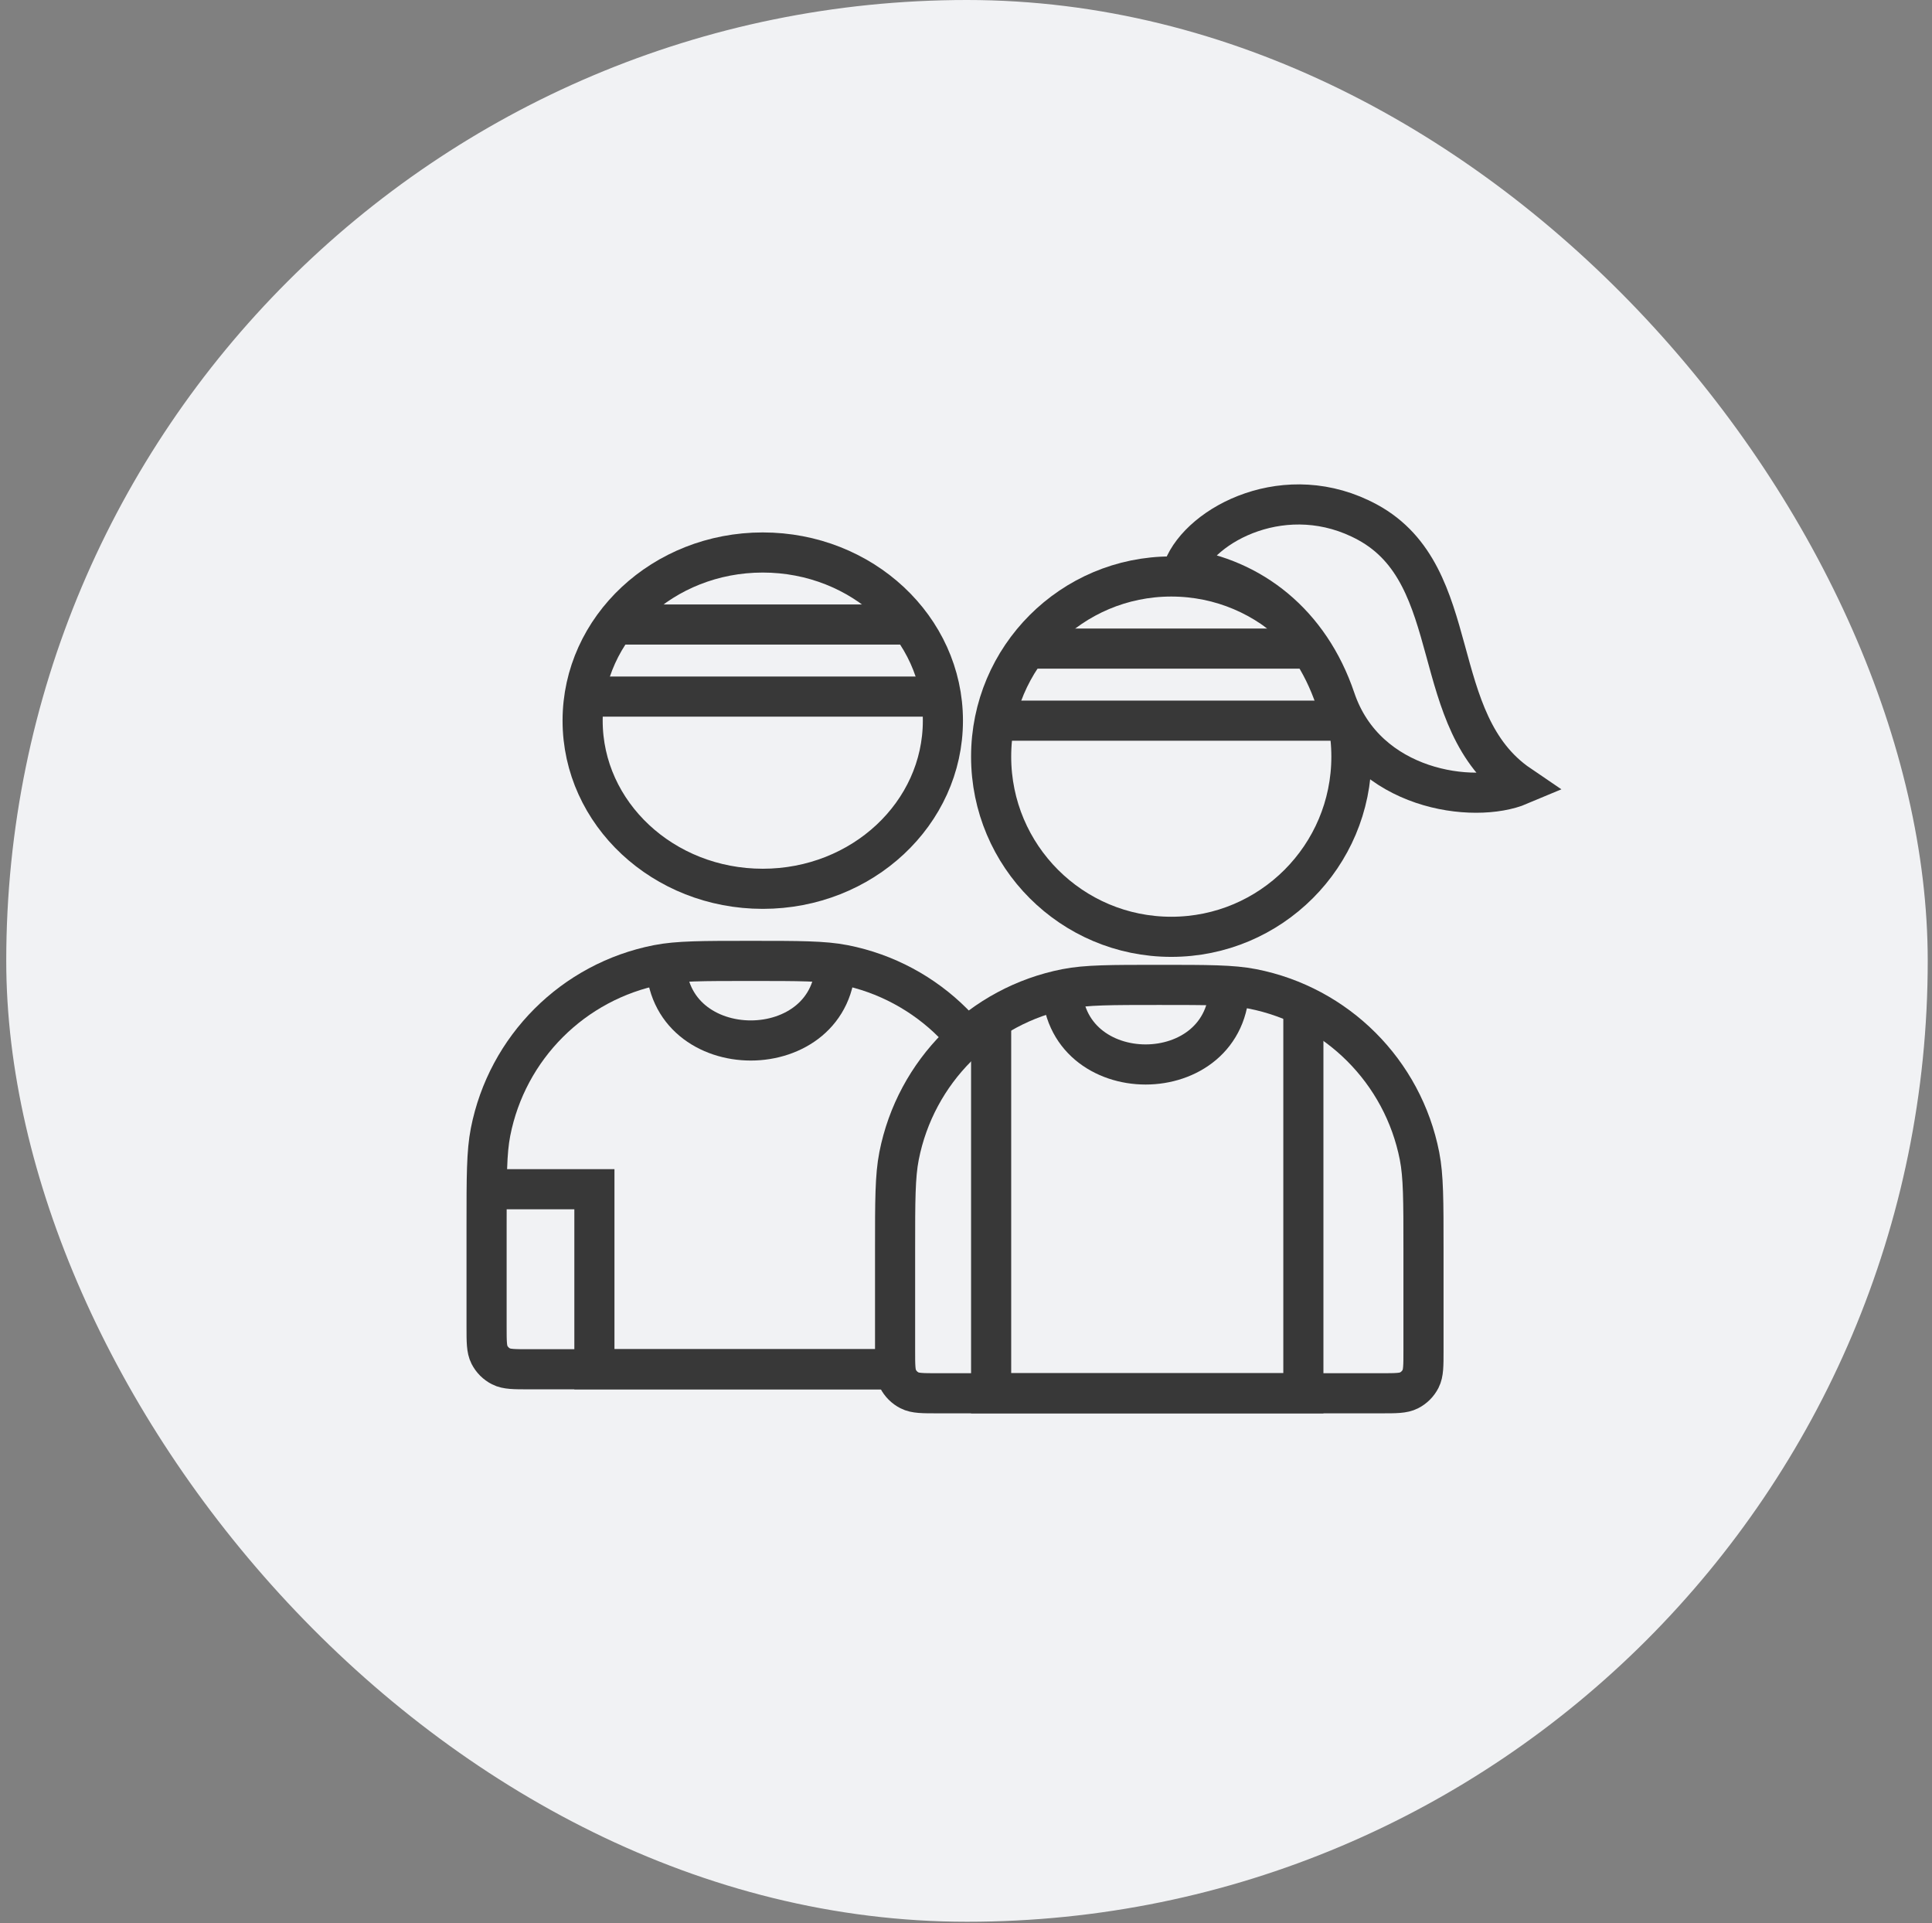 <svg width="209" height="208" viewBox="0 0 209 208" fill="none" xmlns="http://www.w3.org/2000/svg">
<rect x="0" y="0" width="209" height="208" fill="#808080" stroke="none"/>
<rect x="0.676" width="207.862" height="207.862" rx="103.931" fill="#F1F2F4"/>
<ellipse cx="82.514" cy="77.947" rx="19.487" ry="18.188" fill="#F1F2F4" stroke="#383838" stroke-width="4.34"/>
<path d="M52.637 132.515V143.52C52.637 145.125 52.637 145.927 52.949 146.54C53.224 147.079 53.662 147.517 54.201 147.792C54.814 148.104 55.617 148.104 57.221 148.104H105.214C106.819 148.104 107.621 148.104 108.234 147.792C108.773 147.517 109.212 147.079 109.487 146.54C109.799 145.927 109.799 145.125 109.799 143.52V132.515C109.799 127.257 109.799 124.629 109.37 122.442C107.576 113.302 100.43 106.157 91.291 104.363C89.104 103.934 86.475 103.934 81.218 103.934C75.96 103.934 73.332 103.934 71.145 104.363C62.005 106.157 54.86 113.302 53.066 122.442C52.637 124.629 52.637 127.257 52.637 132.515Z" fill="#F1F2F4" stroke="#383838" stroke-width="4.34"/>
<path d="M66.377 67.55H98.301M102.002 75.345H63.027" stroke="#383838" stroke-width="4.34"/>
<path d="M72.05 103.934C72.05 115.411 90.385 115.411 90.385 103.934M52.637 128.628H64.301V148.104H98.494V128.628H109.799" stroke="#383838" stroke-width="4.34"/>
<circle cx="126.706" cy="81.841" r="19.487" fill="#F1F2F4" stroke="#383838" stroke-width="4.34"/>
<path d="M96.828 135.11V146.115C96.828 147.72 96.828 148.522 97.14 149.135C97.415 149.674 97.853 150.113 98.393 150.387C99.006 150.7 99.808 150.7 101.413 150.7H149.406C151.01 150.7 151.813 150.7 152.426 150.387C152.965 150.113 153.403 149.674 153.678 149.135C153.99 148.522 153.99 147.72 153.99 146.115V135.11C153.99 129.853 153.99 127.224 153.561 125.037C151.767 115.898 144.621 108.752 135.482 106.958C133.295 106.529 130.666 106.529 125.409 106.529C120.152 106.529 117.523 106.529 115.336 106.958C106.197 108.752 99.051 115.898 97.257 125.037C96.828 127.224 96.828 129.853 96.828 135.11Z" fill="#F1F2F4" stroke="#383838" stroke-width="4.34"/>
<path d="M147.949 56.493C139.204 51.734 129.877 56.683 128.012 61.505C135.357 62.539 141.653 67.361 144.451 75.628C147.809 85.55 159.491 86.994 164.388 84.927C154.244 78.039 158.581 62.28 147.949 56.493Z" fill="#F1F2F4" stroke="#383838" stroke-width="4.34"/>
<path d="M110.568 70.154H142.492M146.193 77.949H107.219" stroke="#383838" stroke-width="4.34"/>
<path d="M114.879 106.529C114.879 118.006 132.981 118.006 132.981 106.529M140.996 109.351V150.7H107.219V109.352" stroke="#383838" stroke-width="4.34"/>
</svg>
